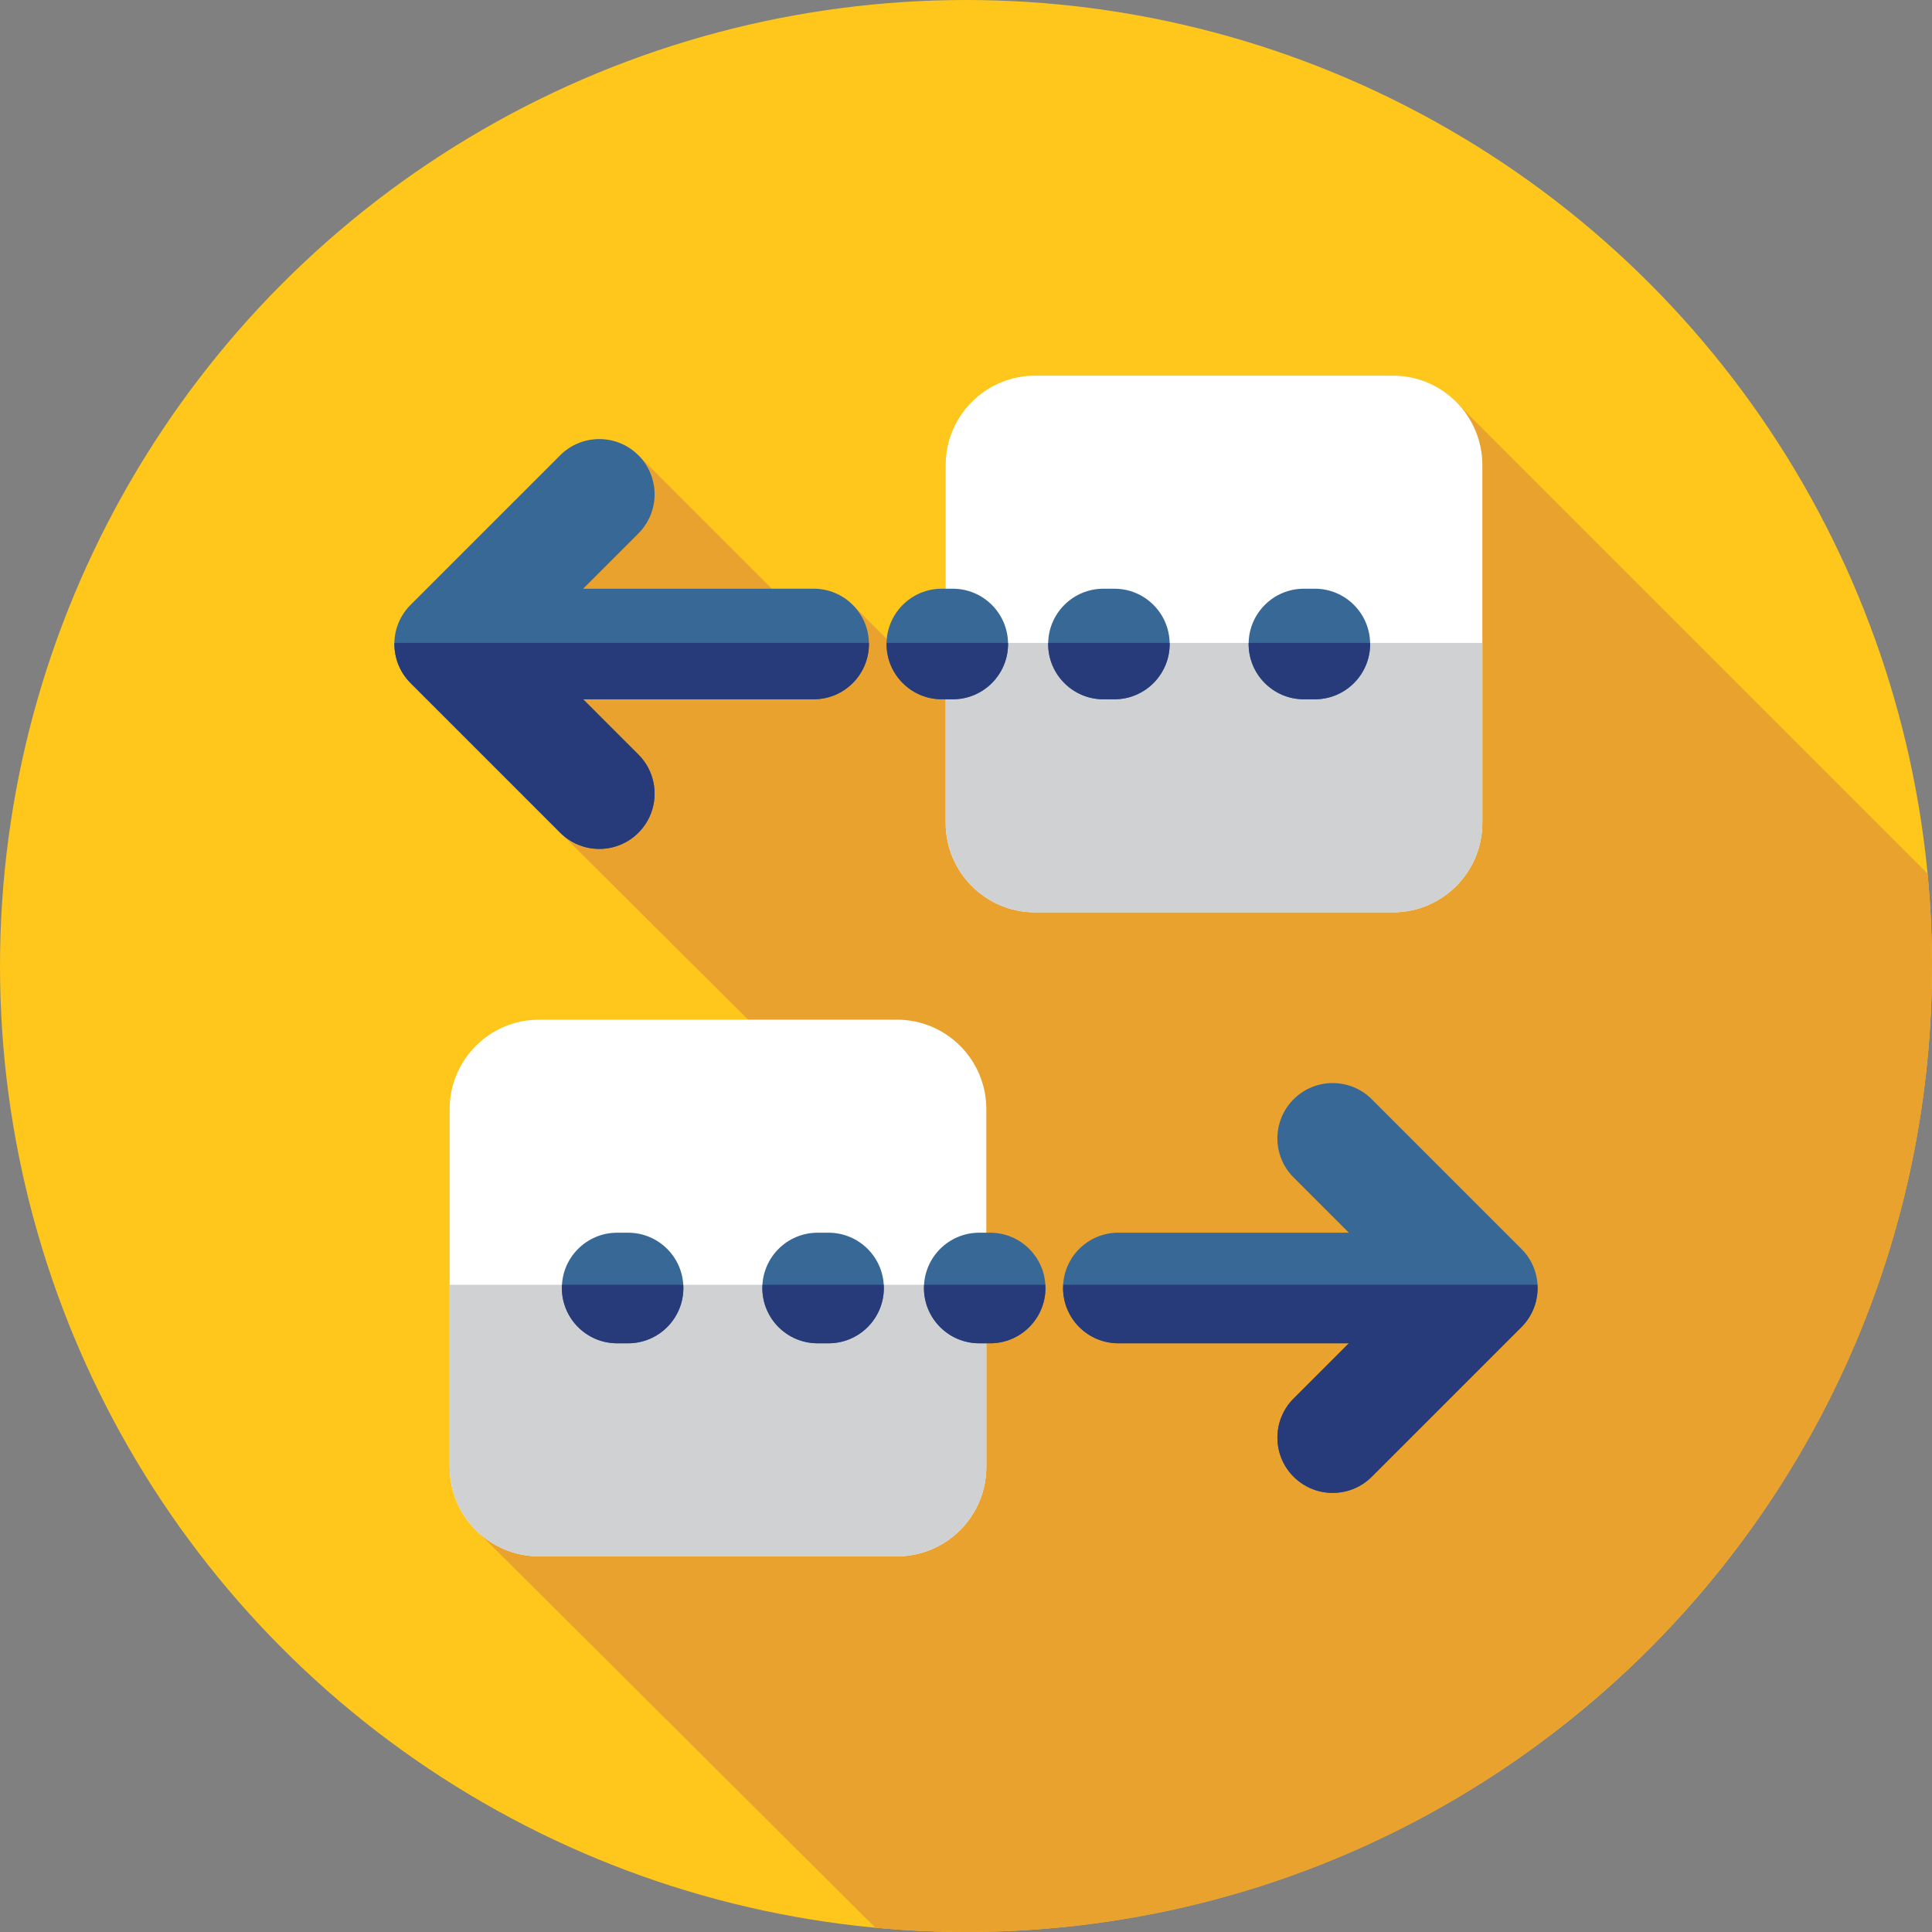 <?xml version="1.0" encoding="iso-8859-1"?>
<!-- Generator: Adobe Illustrator 19.0.0, SVG Export Plug-In . SVG Version: 6.00 Build 0)  -->
<svg version="1.1" id="Layer_1" xmlns="http://www.w3.org/2000/svg" xmlns:xlink="http://www.w3.org/1999/xlink" x="0px" y="0px"
	 viewBox="0 0 512 512" style="enable-background:new 0 0 512 512;" xml:space="preserve">
<rect x="0" y="0" width="512" height="512" fill="#808080" stroke="none"/>
<circle style="fill:#FFC61B;" cx="256" cy="256" r="256"/>
<path style="fill:#EAA22F;" d="M510.829,231.524L384.693,105.388l-74.892,104.858l-15.929,17.948l-67.917-67.918l-5.261,11.886
	l-51.51-51.51l-41.039,43.12l10.849,47.447l101.881,101.45l-114.669,92.881l105.775,105.32C239.89,511.605,247.898,512,256,512
	c141.384,0,256-114.616,256-256C512,247.742,511.593,239.582,510.829,231.524z"/>
<path style="fill:#FFFFFF;" d="M369.131,241.778h-94.813c-13.091,0-23.704-10.612-23.704-23.704v-94.815
	c0-13.091,10.612-23.704,23.704-23.704h94.813c13.091,0,23.704,10.612,23.704,23.704v94.815
	C392.835,231.165,382.223,241.778,369.131,241.778z"/>
<path style="fill:#D0D1D3;" d="M250.613,170.379v47.695c0,13.091,10.612,23.704,23.704,23.704h94.813
	c13.091,0,23.704-10.612,23.704-23.704v-47.695H250.613z"/>
<g>
	<path style="fill:#386895;" d="M295.319,185.32h-2.893c-8.092,0-14.653-6.561-14.653-14.653c0-8.092,6.561-14.653,14.653-14.653
		h2.893c8.092,0,14.653,6.561,14.653,14.653C309.972,178.759,303.411,185.32,295.319,185.32z"/>
	<path style="fill:#386895;" d="M252.49,185.32h-2.893c-8.092,0-14.653-6.561-14.653-14.653c0-8.092,6.561-14.653,14.653-14.653
		h2.893c8.092,0,14.653,6.561,14.653,14.653C267.143,178.759,260.582,185.32,252.49,185.32z"/>
	<path style="fill:#386895;" d="M348.444,185.32h-2.891c-8.092,0-14.653-6.561-14.653-14.653c0-8.092,6.561-14.653,14.653-14.653
		h2.891c8.092,0,14.653,6.561,14.653,14.653C363.098,178.759,356.536,185.32,348.444,185.32z"/>
	<path style="fill:#386895;" d="M215.626,156.013h-61.085l14.641-14.639c5.722-5.722,5.722-15.001,0-20.723
		c-5.723-5.72-15-5.72-20.723,0l-39.657,39.653c-5.722,5.722-5.722,15.001,0,20.723l39.655,39.655
		c2.862,2.86,6.611,4.291,10.362,4.291s7.501-1.431,10.362-4.291c5.722-5.722,5.722-15.001,0-20.723l-14.641-14.639h61.085
		c8.092,0,14.653-6.561,14.653-14.653S223.718,156.013,215.626,156.013z"/>
</g>
<g>
	<path style="fill:#273B7A;" d="M277.787,170.379c-0.002,0.097-0.014,0.19-0.014,0.288c0,8.092,6.561,14.653,14.653,14.653h2.893
		c8.092,0,14.653-6.561,14.653-14.653c0-0.097-0.012-0.191-0.014-0.288H277.787z"/>
	<path style="fill:#273B7A;" d="M234.96,170.379c-0.002,0.097-0.014,0.19-0.014,0.288c0,8.092,6.561,14.653,14.653,14.653h2.893
		c8.092,0,14.653-6.561,14.653-14.653c0-0.097-0.012-0.191-0.014-0.288H234.96z"/>
	<path style="fill:#273B7A;" d="M330.916,170.379c-0.002,0.097-0.014,0.19-0.014,0.288c0,8.092,6.561,14.653,14.653,14.653h2.891
		c8.092,0,14.653-6.561,14.653-14.653c0-0.097-0.012-0.191-0.014-0.288H330.916z"/>
	<path style="fill:#273B7A;" d="M104.526,170.379c-0.076,3.846,1.343,7.714,4.279,10.649l39.655,39.655
		c2.862,2.86,6.611,4.291,10.362,4.291s7.501-1.431,10.362-4.291c5.722-5.722,5.722-15.001,0-20.723l-14.641-14.639h61.085
		c8.092,0,14.653-6.561,14.653-14.653c0-0.097-0.012-0.191-0.014-0.288L104.526,170.379L104.526,170.379z"/>
</g>
<path style="fill:#FFFFFF;" d="M142.869,270.222h94.813c13.091,0,23.704,10.612,23.704,23.704v94.813
	c0,13.091-10.612,23.704-23.704,23.704h-94.813c-13.091,0-23.704-10.612-23.704-23.704v-94.813
	C119.165,280.835,129.777,270.222,142.869,270.222z"/>
<path style="fill:#D0D1D3;" d="M119.165,340.471v48.269c0,13.091,10.612,23.704,23.704,23.704h94.815
	c13.091,0,23.704-10.612,23.704-23.704v-48.269H119.165z"/>
<g>
	<path style="fill:#386895;" d="M219.574,355.987h-2.893c-8.092,0-14.653-6.561-14.653-14.653c0-8.092,6.561-14.653,14.653-14.653
		h2.893c8.092,0,14.653,6.561,14.653,14.653C234.227,349.425,227.666,355.987,219.574,355.987z"/>
	<path style="fill:#386895;" d="M262.403,355.987h-2.893c-8.092,0-14.653-6.561-14.653-14.653c0-8.092,6.561-14.653,14.653-14.653
		h2.893c8.092,0,14.653,6.561,14.653,14.653C277.056,349.425,270.495,355.987,262.403,355.987z"/>
	<path style="fill:#386895;" d="M166.447,355.987h-2.891c-8.092,0-14.653-6.561-14.653-14.653c0-8.092,6.561-14.653,14.653-14.653
		h2.891c8.092,0,14.653,6.561,14.653,14.653C181.1,349.425,174.539,355.987,166.447,355.987z"/>
	<path style="fill:#386895;" d="M403.197,330.971l-39.655-39.655c-5.723-5.72-15-5.72-20.723,0c-5.722,5.722-5.722,15.001,0,20.723
		l14.641,14.639h-61.087c-8.092,0-14.653,6.561-14.653,14.653c0,8.092,6.561,14.653,14.653,14.653h61.085l-14.641,14.639
		c-5.722,5.722-5.722,15.001,0,20.723c2.862,2.86,6.611,4.291,10.362,4.291s7.501-1.431,10.362-4.291l39.655-39.655
		C408.919,345.972,408.919,336.694,403.197,330.971z"/>
</g>
<g>
	<path style="fill:#273B7A;" d="M202.073,340.471c-0.017,0.286-0.043,0.571-0.043,0.862c0,8.092,6.561,14.653,14.653,14.653h2.893
		c8.092,0,14.653-6.561,14.653-14.653c0-0.291-0.028-0.576-0.043-0.862H202.073z"/>
	<path style="fill:#273B7A;" d="M244.9,340.471c-0.017,0.286-0.043,0.571-0.043,0.862c0,8.092,6.561,14.653,14.653,14.653h2.893
		c8.092,0,14.653-6.561,14.653-14.653c0-0.291-0.028-0.576-0.043-0.862H244.9z"/>
	<path style="fill:#273B7A;" d="M148.945,340.471c-0.017,0.286-0.043,0.571-0.043,0.862c0,8.092,6.561,14.653,14.653,14.653h2.891
		c8.092,0,14.653-6.561,14.653-14.653c0-0.291-0.028-0.576-0.043-0.862H148.945z"/>
	<path style="fill:#273B7A;" d="M281.764,340.471c-0.017,0.286-0.043,0.571-0.043,0.862c0,8.092,6.561,14.653,14.653,14.653h61.085
		l-14.641,14.639c-5.722,5.722-5.722,15.001,0,20.723c2.862,2.86,6.611,4.291,10.362,4.291s7.501-1.431,10.362-4.291l39.655-39.655
		c3.081-3.081,4.487-7.192,4.251-11.224H281.764V340.471z"/>
</g>
<g>
</g>
<g>
</g>
<g>
</g>
<g>
</g>
<g>
</g>
<g>
</g>
<g>
</g>
<g>
</g>
<g>
</g>
<g>
</g>
<g>
</g>
<g>
</g>
<g>
</g>
<g>
</g>
<g>
</g>
</svg>
